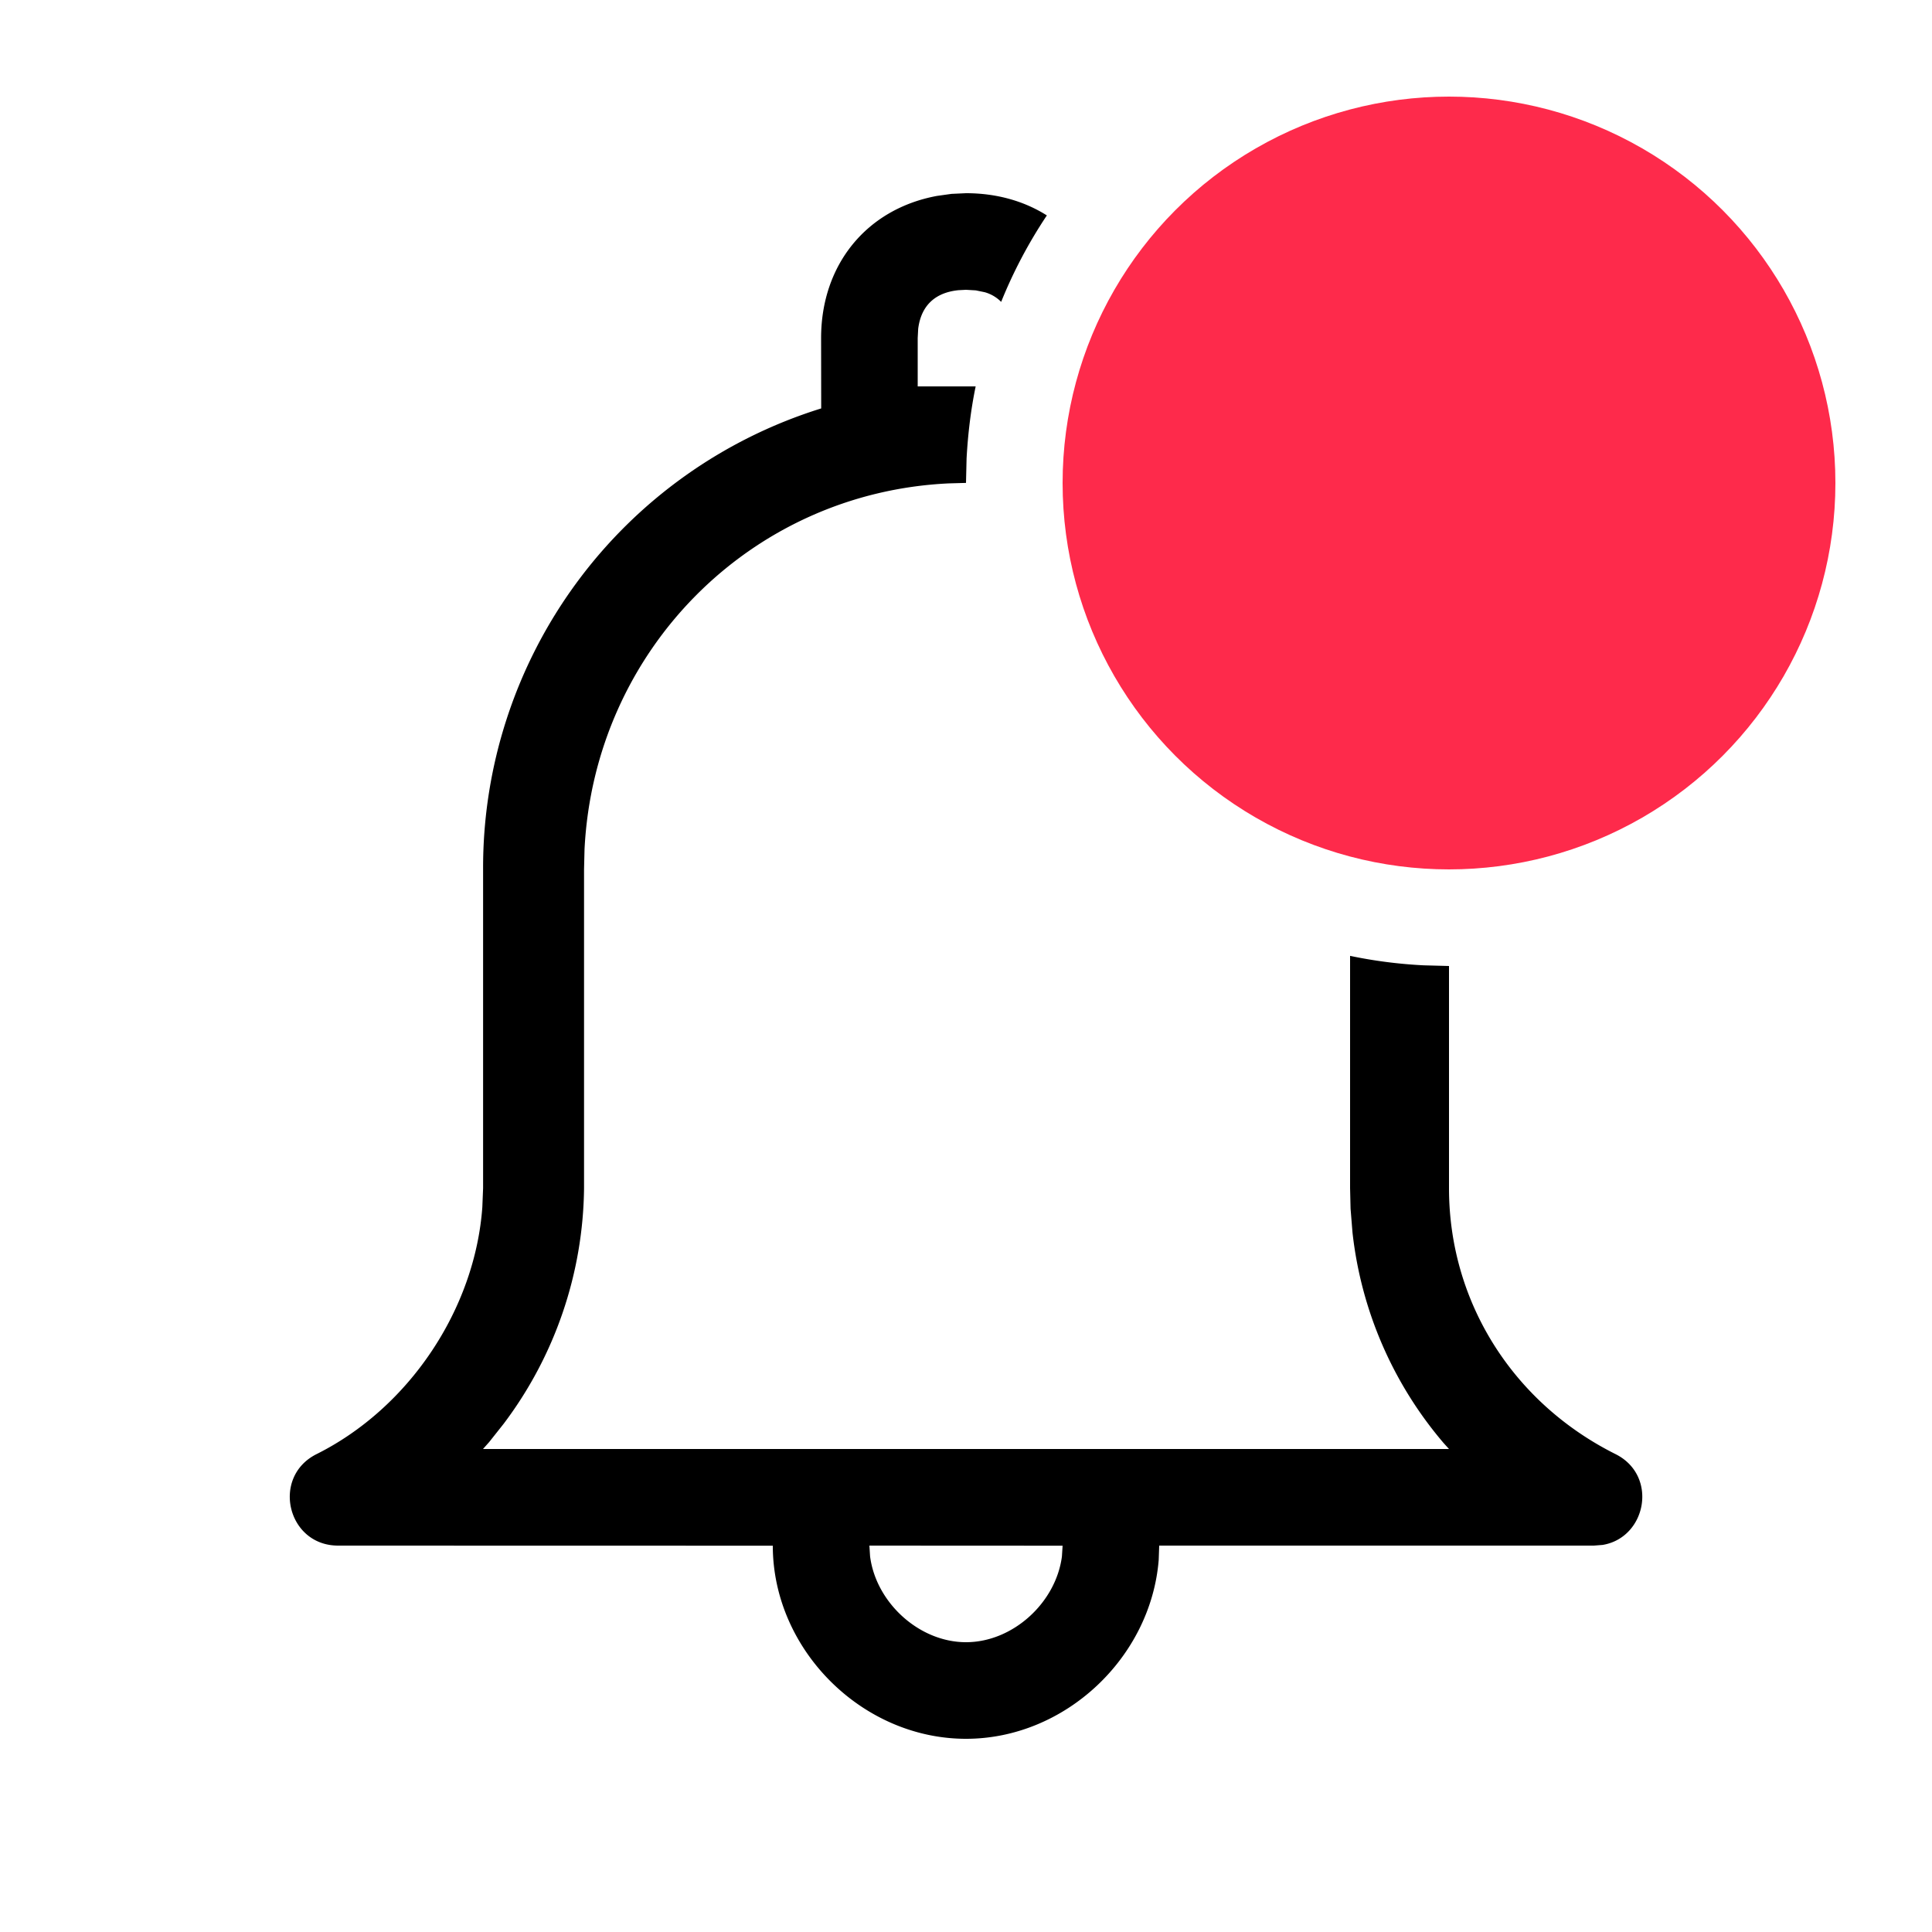 <svg viewBox="0 0 20 20" xmlns="http://www.w3.org/2000/svg"><g fill="none" fill-rule="evenodd"><path d="M10 2c.318 0 .603.082.837.23-.187.28-.346.58-.473.895a.385.385 0 00-.17-.1l-.092-.019L10 3l-.077.004c-.243.024-.388.16-.418.4L9.5 3.5V4h.6c-.05.242-.08.49-.094.745L10 4.999l-.178.005C7.77 5.1 6.153 6.736 6.051 8.793L6.046 9v3.3a4.12 4.12 0 01-.833 2.44l-.149.188L5 15h10l-.056-.062a4.04 4.04 0 01-.943-2.179l-.02-.247-.005-.212V9.895c.248.052.502.085.762.098L15 10v2.3c0 1.18.664 2.223 1.724 2.753.444.222.321.865-.134.94l-.09.007H12l-.005.146C11.915 17.158 11.027 18 10 18c-1.076 0-2-.923-2-1.999L3.5 16c-.527 0-.695-.711-.223-.947.964-.482 1.64-1.506 1.716-2.556l.008-.197V9a4.979 4.979 0 013.5-4.772L8.5 3.5c0-.759.47-1.337 1.2-1.472l.15-.021L10 2zM9 16l.007.111c.061.478.507.889.993.889s.931-.41.993-.888l.007-.111L9 16z" fill="currentColor" fill-rule="nonzero"/><circle fill="#FE2A4B" cx="15" cy="5" r="4"/></g></svg>
